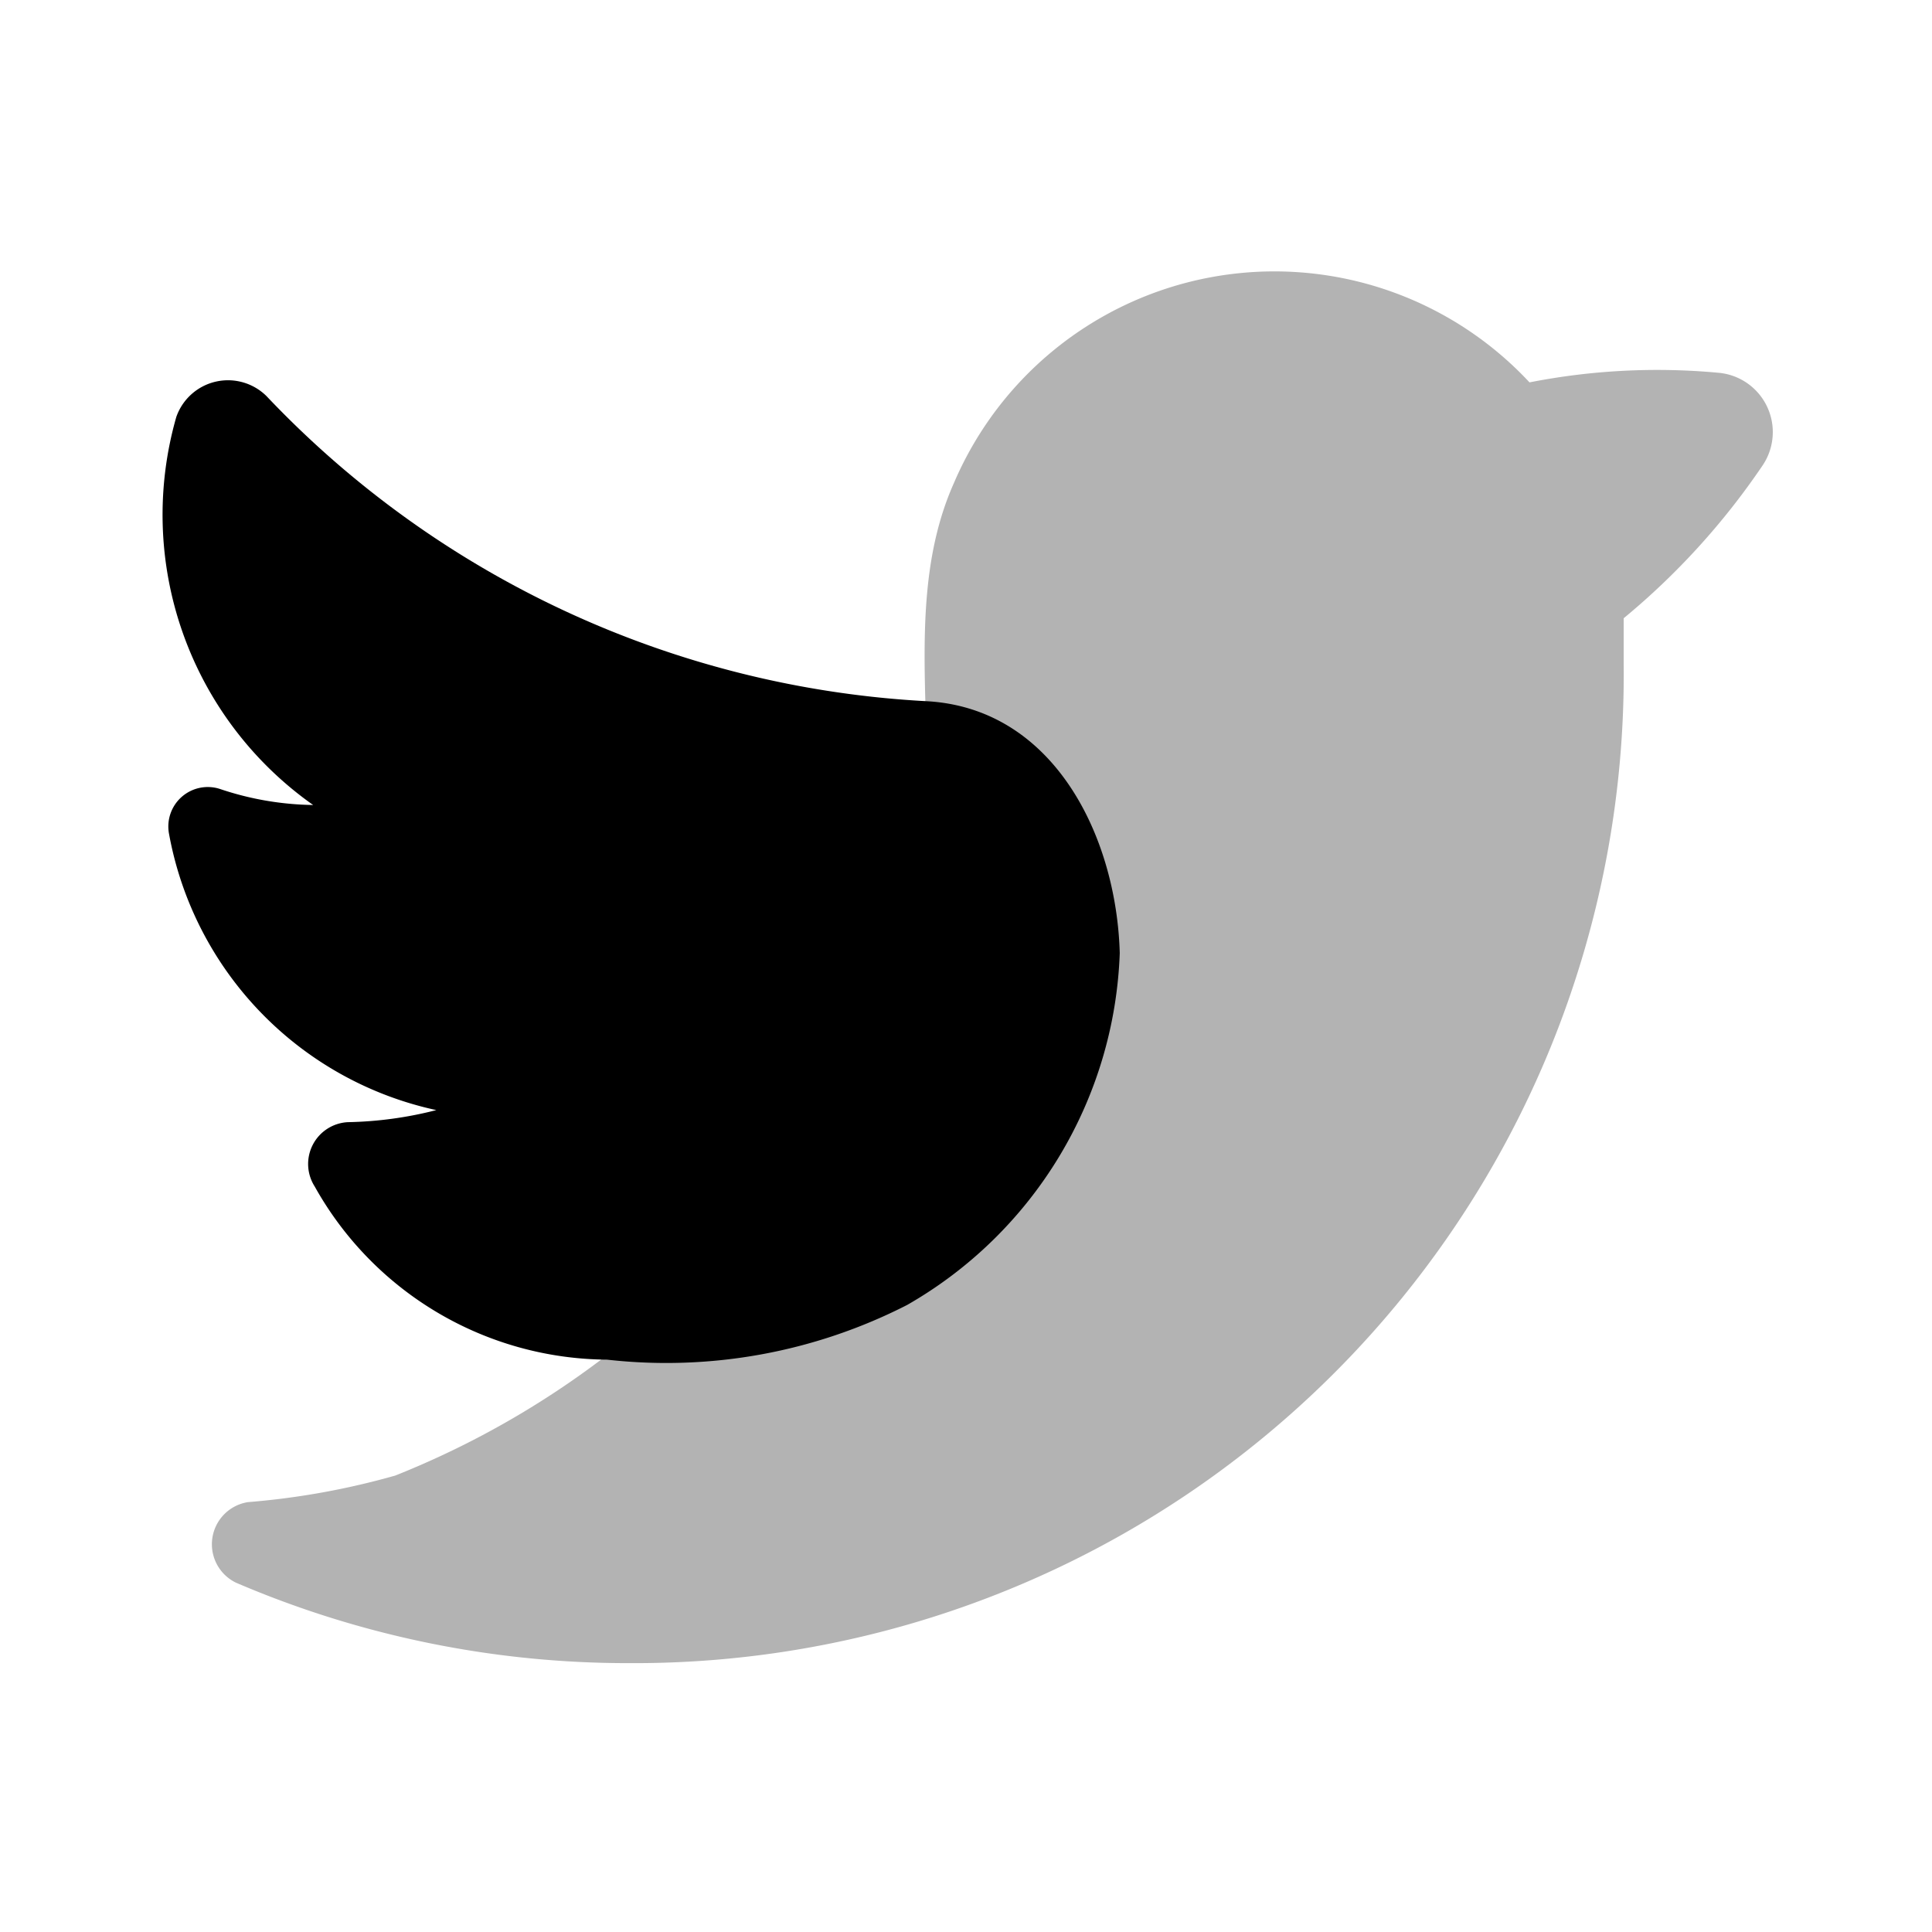 <svg xmlns="http://www.w3.org/2000/svg" width="24" height="24" fill="currentColor" viewBox="0 0 24 24">
  <path d="M19 4.75A4.33 4.33 0 0 0 11.85 6c-.79 1.77.06 3.91-.62 5.72a11 11 0 0 1-6.32 6.61 9.47 9.47 0 0 1-1.83.33.53.53 0 0 0-.15 1 12.341 12.341 0 0 0 4.88 1A12.294 12.294 0 0 0 19.266 13a12.29 12.29 0 0 0 .904-4.76v-.56a9 9 0 0 0 1.72-1.89.74.74 0 0 0-.55-1.16 8.23 8.23 0 0 0-2.34.12Z" opacity=".3"/>
  <path d="M11.5 8.71a12.19 12.19 0 0 1-8.19-3.79.68.68 0 0 0-1.12.26A4.41 4.41 0 0 0 3.89 10a3.769 3.769 0 0 1-1.16-.2.49.49 0 0 0-.63.56 4.3 4.3 0 0 0 3.32 3.43c-.36.093-.729.143-1.1.15a.52.52 0 0 0-.41.8 4.19 4.19 0 0 0 3.63 2.15 6.57 6.57 0 0 0 3.73-.68 5.25 5.25 0 0 0 2.64-4.37c-.04-1.45-.82-3.05-2.41-3.13Z"/>
</svg>
